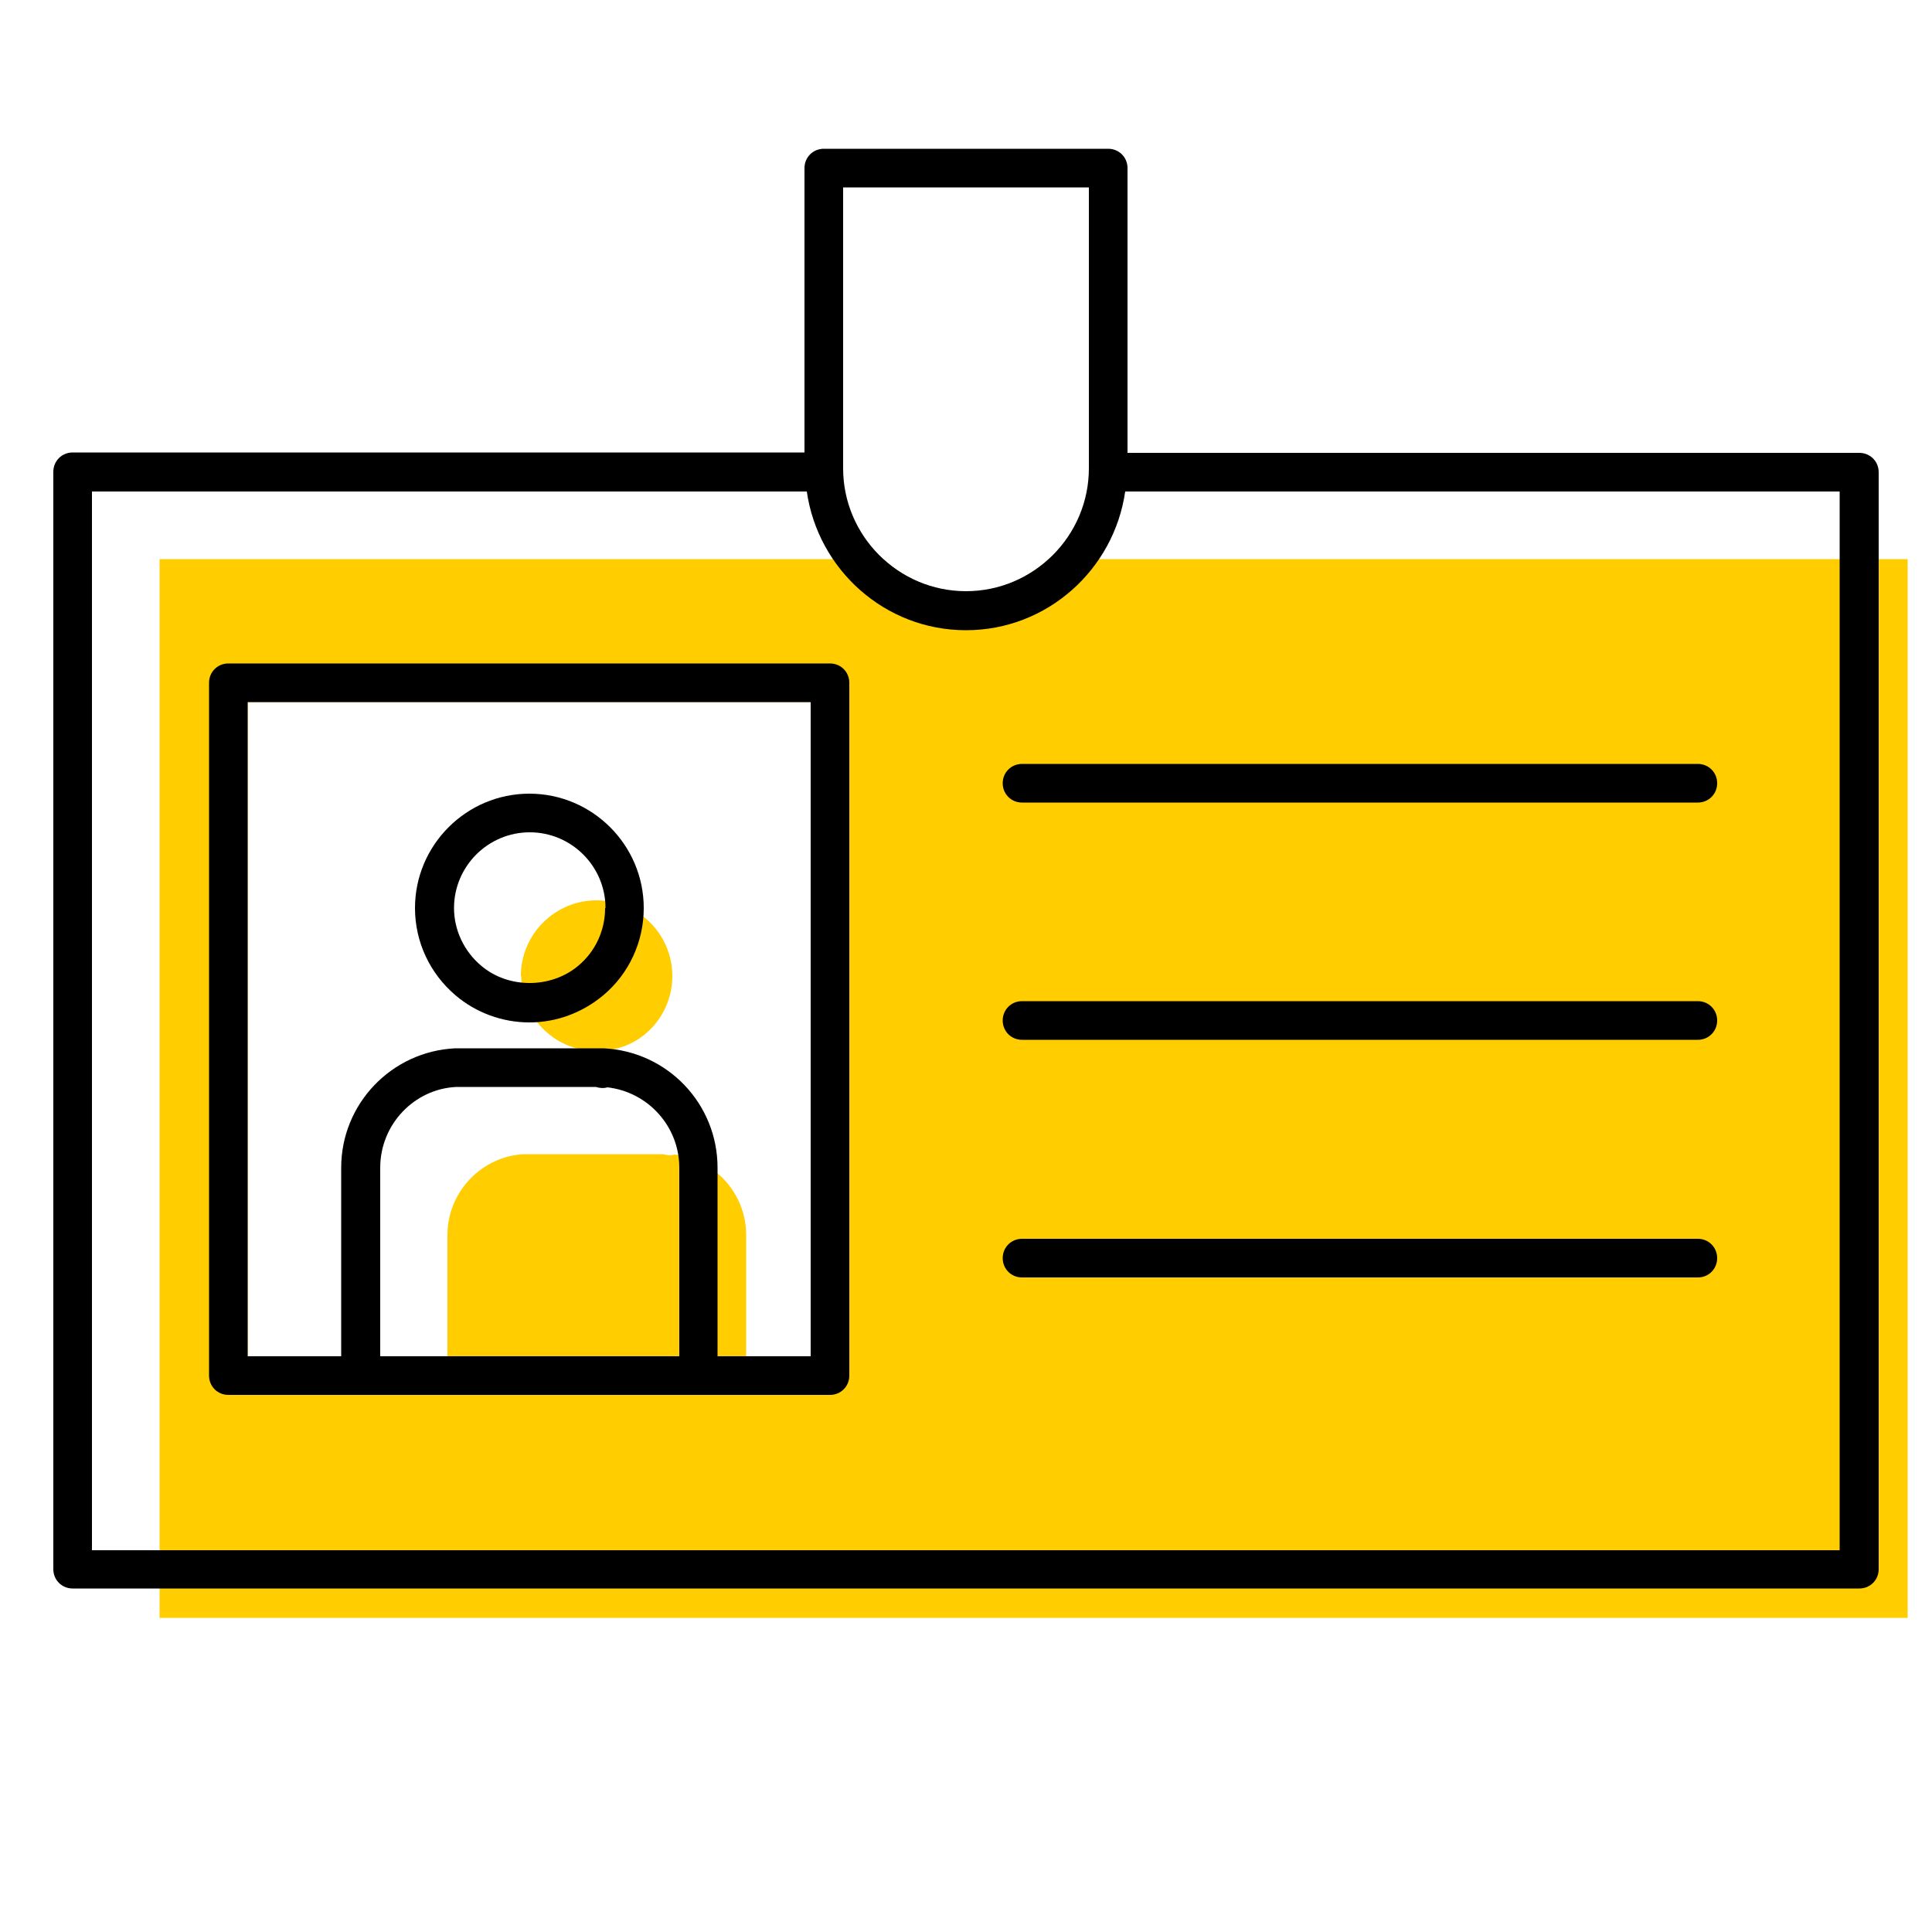 <?xml version="1.0" encoding="UTF-8"?><svg id="uuid-87e8eeae-1d4e-4138-92d1-cb43640ace67" xmlns="http://www.w3.org/2000/svg" viewBox="0 0 50 50"><path d="M17.46,29.88c-.1,.03-.2,.02-.3-.01h-3.61c-1.09,.06-1.97,.98-1.97,2.09v4.88h7.73v-4.88c0-1.07-.81-1.96-1.86-2.08Z" fill="#ffcd00"/><path d="M13.49,25.26c0,.58,.25,1.12,.7,1.49,.71,.6,1.82,.6,2.52,0,.44-.37,.69-.92,.69-1.49,0-1.08-.88-1.96-1.96-1.96s-1.96,.88-1.96,1.96Z" fill="#ffcd00"/><path d="M47.1,14.47H27.14c-.57,.52-1.31,.84-2.14,.84s-1.57-.32-2.14-.84H4.13v27.4H49.37V14.47h-2.27Zm-26.11,20.63H6.41V18.17h14.57v16.93Z" fill="#ffcd00"/><path d="M48.12,11.72H29.18V4.35c0-.28-.22-.5-.5-.5h-7.36c-.28,0-.5,.22-.5,.5v7.36H1.88c-.28,0-.5,.22-.5,.5v28.4c0,.28,.22,.5,.5,.5H48.12c.28,0,.5-.22,.5-.5V12.22c0-.28-.22-.5-.5-.5Zm-.5,28.4H2.38V12.72H20.88c.29,2.02,2.02,3.59,4.12,3.59s3.83-1.57,4.12-3.59h18.49v27.4ZM21.82,12.12V4.85h6.36v7.27c0,1.75-1.43,3.18-3.18,3.18s-3.18-1.43-3.18-3.18Z"/><path d="M21.49,17.17H5.91c-.28,0-.5,.22-.5,.5v17.93c0,.28,.22,.5,.5,.5h15.57c.28,0,.5-.22,.5-.5V17.67c0-.28-.22-.5-.5-.5Zm-.5,17.93h-2.42v-4.88c0-1.65-1.29-3.01-2.95-3.09h-.01s-.01,0-.02,0h-3.81c-1.65,.08-2.95,1.44-2.95,3.09v4.88h-2.42V18.17h14.57v16.93Zm-11.15,0v-4.88c0-1.12,.88-2.04,1.97-2.09h3.61c.1,.03,.2,.04,.3,.01,1.05,.12,1.86,1.01,1.86,2.08v4.88h-7.73Z"/><path d="M43.95,32.06H26.45c-.28,0-.5,.22-.5,.5s.22,.5,.5,.5h17.49c.28,0,.5-.22,.5-.5s-.22-.5-.5-.5Z"/><path d="M26.45,19.77c-.28,0-.5,.22-.5,.5s.22,.5,.5,.5h17.49c.28,0,.5-.22,.5-.5s-.22-.5-.5-.5H26.45Z"/><path d="M43.95,25.91H26.45c-.28,0-.5,.22-.5,.5s.22,.5,.5,.5h17.49c.28,0,.5-.22,.5-.5s-.22-.5-.5-.5Z"/><path d="M13.7,26.46c.7,0,1.37-.25,1.91-.7,.67-.56,1.05-1.39,1.05-2.26,0-1.63-1.33-2.96-2.96-2.96s-2.96,1.33-2.96,2.96c0,.87,.38,1.69,1.05,2.26,.53,.45,1.21,.7,1.91,.7Zm1.96-2.96c0,.58-.25,1.12-.69,1.49-.71,.6-1.82,.6-2.52,0-.44-.37-.7-.92-.7-1.49,0-1.08,.88-1.96,1.96-1.96s1.96,.88,1.96,1.96Z"/></svg>